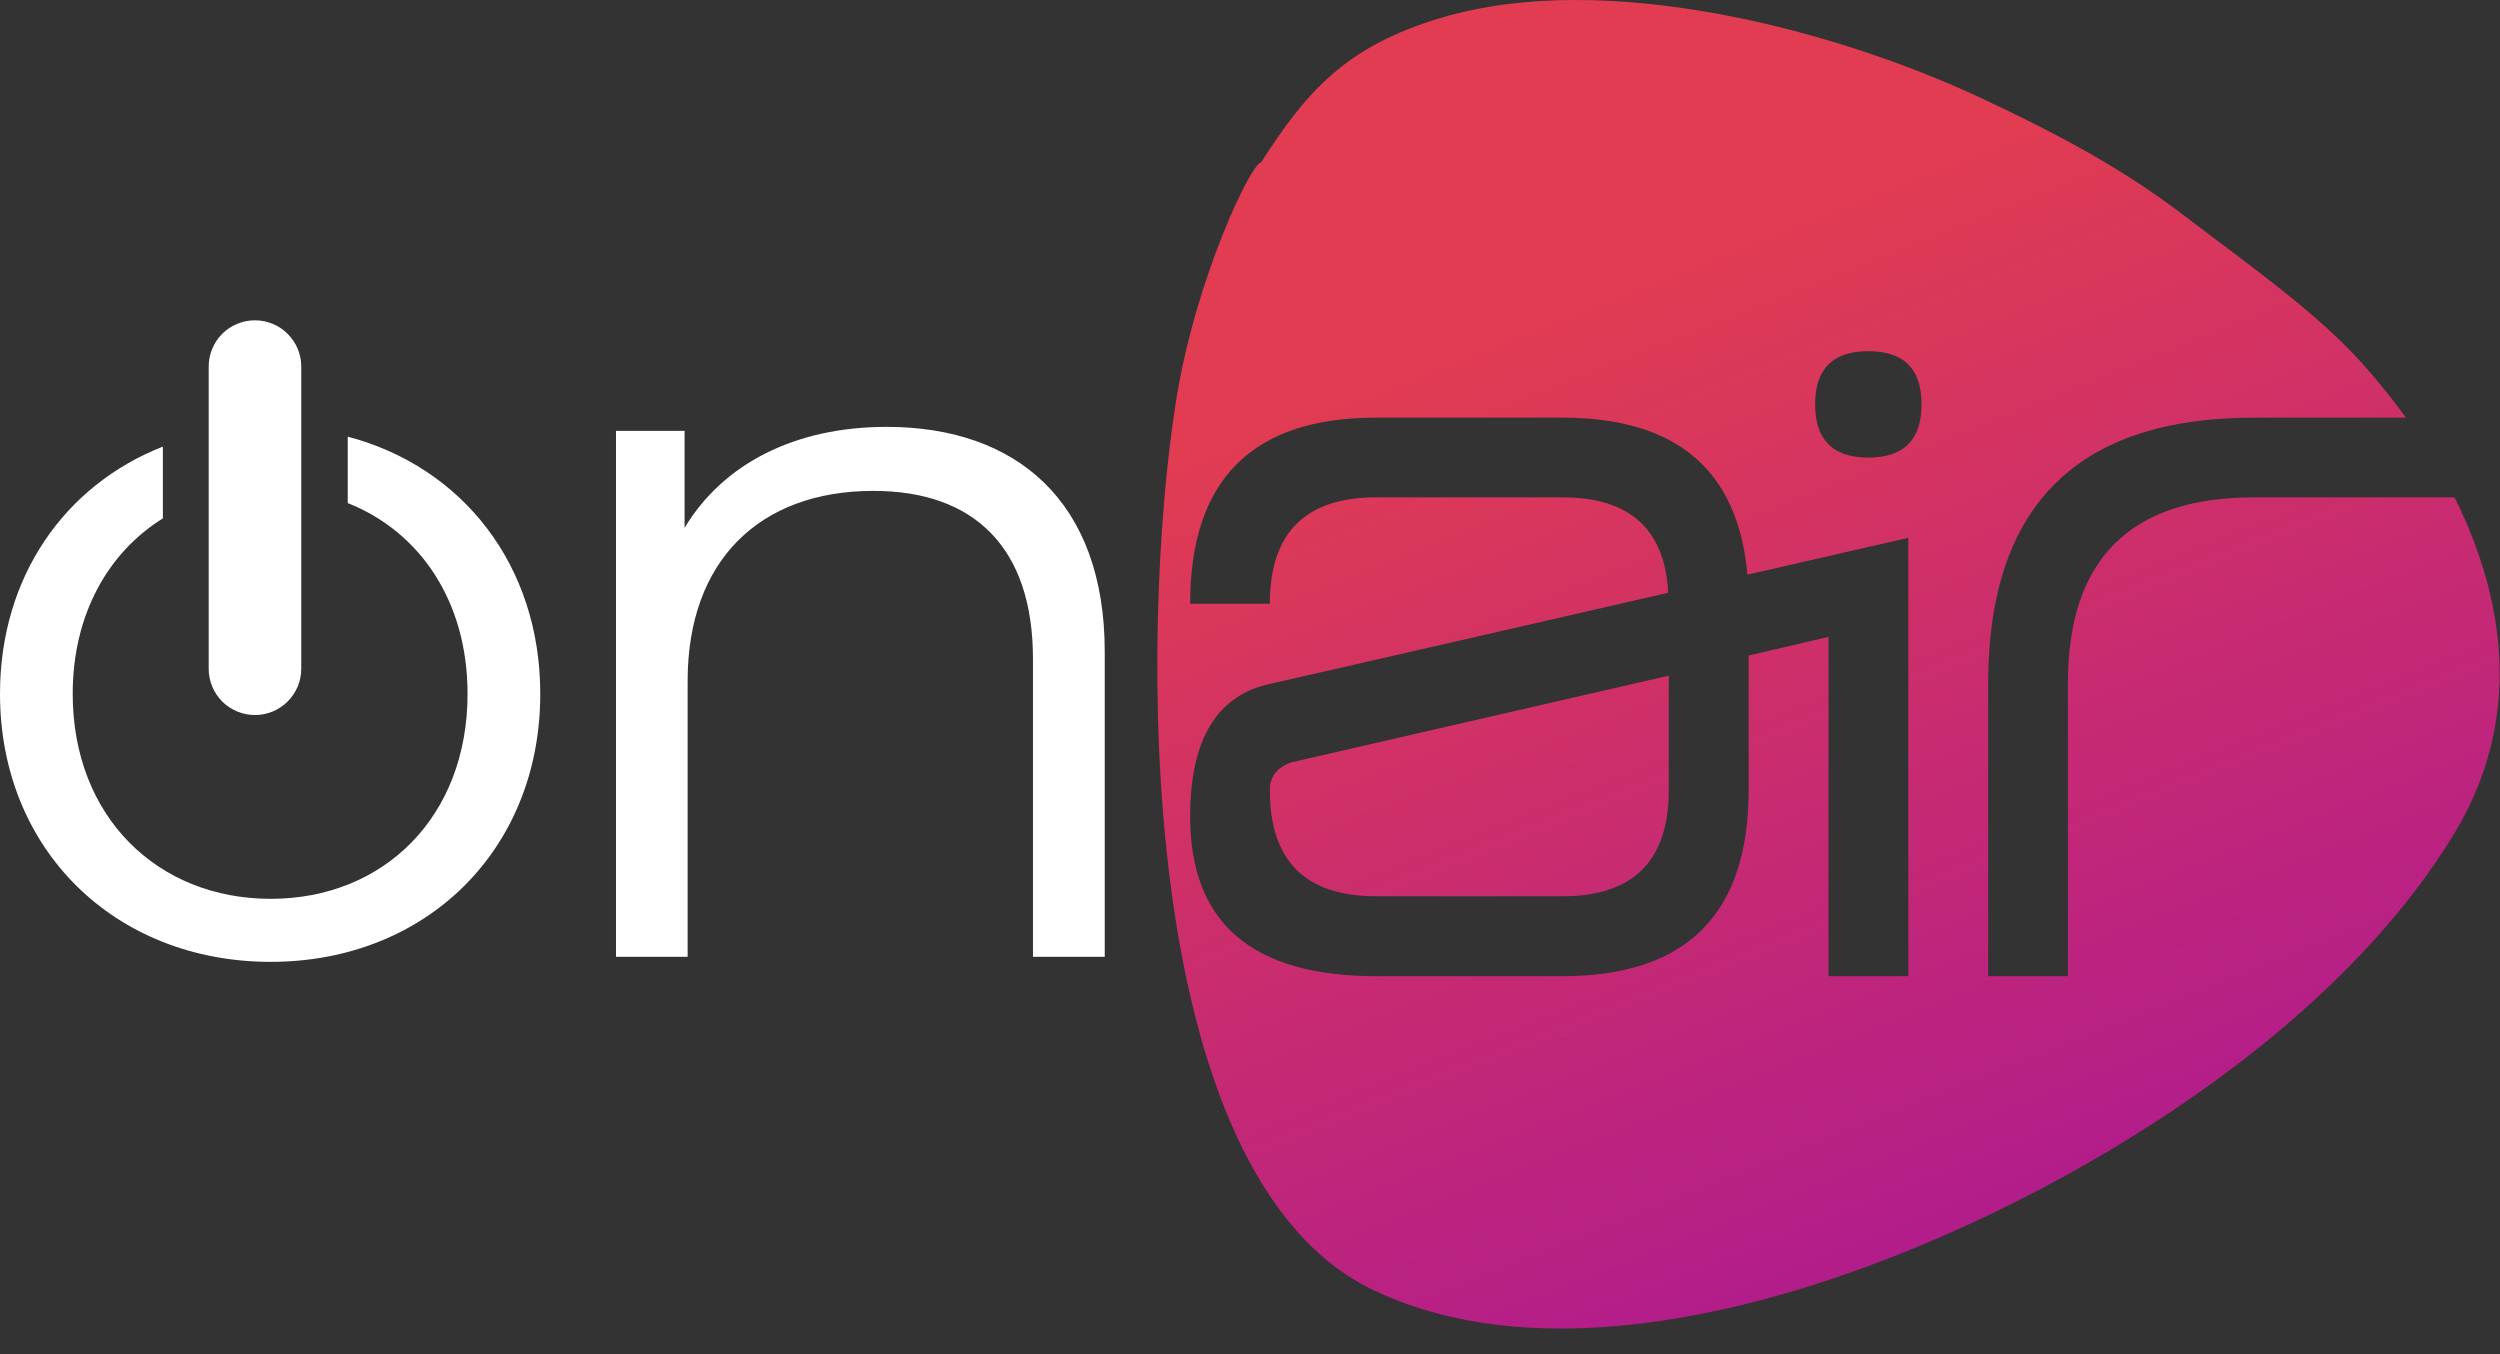<svg width="96" height="52" viewBox="0 0 96 52" fill="none" xmlns="http://www.w3.org/2000/svg">
<rect x="0" y="0" width="96" height="52" fill="#333333" stroke="none"/>
<path fill-rule="evenodd" clip-rule="evenodd" d="M52.786 49.564C59.147 52.56 67.919 50.511 75.381 47.117C82.34 43.952 90.252 38.655 94.278 31.949C96.834 27.695 96.263 23.121 94.254 19.098H86.553C81.792 19.098 79.406 21.483 79.406 26.252V37.485H76.346V26.252C76.346 19.441 79.749 16.038 86.553 16.038H92.389C91.855 15.298 91.28 14.59 90.678 13.921C88.902 11.945 86.22 10.076 83.907 8.305C81.676 6.595 79.255 5.251 76.04 3.749C70.498 1.159 61.698 -1.204 55.355 0.679C51.625 1.786 50.143 3.567 48.423 6.238C48.063 6.238 45.92 10.646 45.163 15.377C43.794 23.949 43.446 45.166 52.786 49.564ZM71.743 17.571C70.384 17.571 69.701 16.888 69.701 15.528C69.701 14.162 70.384 13.485 71.743 13.485C73.111 13.485 73.787 14.162 73.787 15.528C73.787 16.888 73.111 17.571 71.743 17.571ZM70.216 37.485V24.456L67.148 25.173V30.338C67.148 35.1 64.764 37.485 59.995 37.485H52.849C48.079 37.485 45.702 35.442 45.702 31.355C45.702 28.386 46.733 26.684 48.804 26.252L51.45 25.65L64.059 22.763C63.935 20.32 62.576 19.098 59.995 19.098H52.849C50.122 19.098 48.762 20.464 48.762 23.184H45.702C45.702 18.422 48.079 16.037 52.849 16.037H59.995C64.376 16.037 66.743 18.049 67.101 22.067L73.278 20.653V37.485H70.216ZM59.995 34.417C62.721 34.417 64.081 33.058 64.081 30.338V25.945L49.6 29.271C49.042 29.466 48.762 29.815 48.762 30.338C48.762 33.058 50.122 34.417 52.849 34.417H59.995Z" fill="url(#paint0_linear_1255_7537)"/>
<path fill-rule="evenodd" clip-rule="evenodd" d="M13.353 16.767C17.756 17.93 20.746 21.698 20.746 26.644C20.746 32.634 16.363 36.935 10.393 36.935C4.419 36.935 0 32.634 0 26.644C0 22.15 2.486 18.628 6.254 17.15V19.906C4.139 21.222 2.792 23.608 2.792 26.644C2.792 31.367 6.051 34.515 10.393 34.515C14.736 34.515 17.954 31.367 17.954 26.644C17.954 23.08 16.119 20.413 13.353 19.318V16.767ZM34.048 16.392C30.519 16.392 27.763 17.813 26.288 20.27V16.546H23.654V36.742H26.405V26.145C26.405 21.537 29.161 18.85 33.539 18.85C37.419 18.85 39.666 21.038 39.666 25.3V36.742H42.422V25.032C42.422 19.233 39.011 16.392 34.048 16.392ZM11.568 14.075C11.568 13.604 11.38 13.152 11.044 12.819C10.714 12.486 10.261 12.3 9.793 12.3H9.788C9.32 12.3 8.868 12.486 8.532 12.819C8.202 13.152 8.014 13.604 8.014 14.075V25.683C8.014 26.153 8.202 26.605 8.532 26.938C8.868 27.27 9.32 27.457 9.788 27.457H9.793C10.261 27.457 10.714 27.27 11.044 26.938C11.38 26.605 11.568 26.153 11.568 25.683V14.075Z" fill="white"/>
<defs>
<linearGradient id="paint0_linear_1255_7537" x1="93.473" y1="72.739" x2="67.909" y2="8.383" gradientUnits="userSpaceOnUse">
<stop stop-color="#8E04B7"/>
<stop offset="1" stop-color="#E13C52"/>
</linearGradient>
</defs>
</svg>
